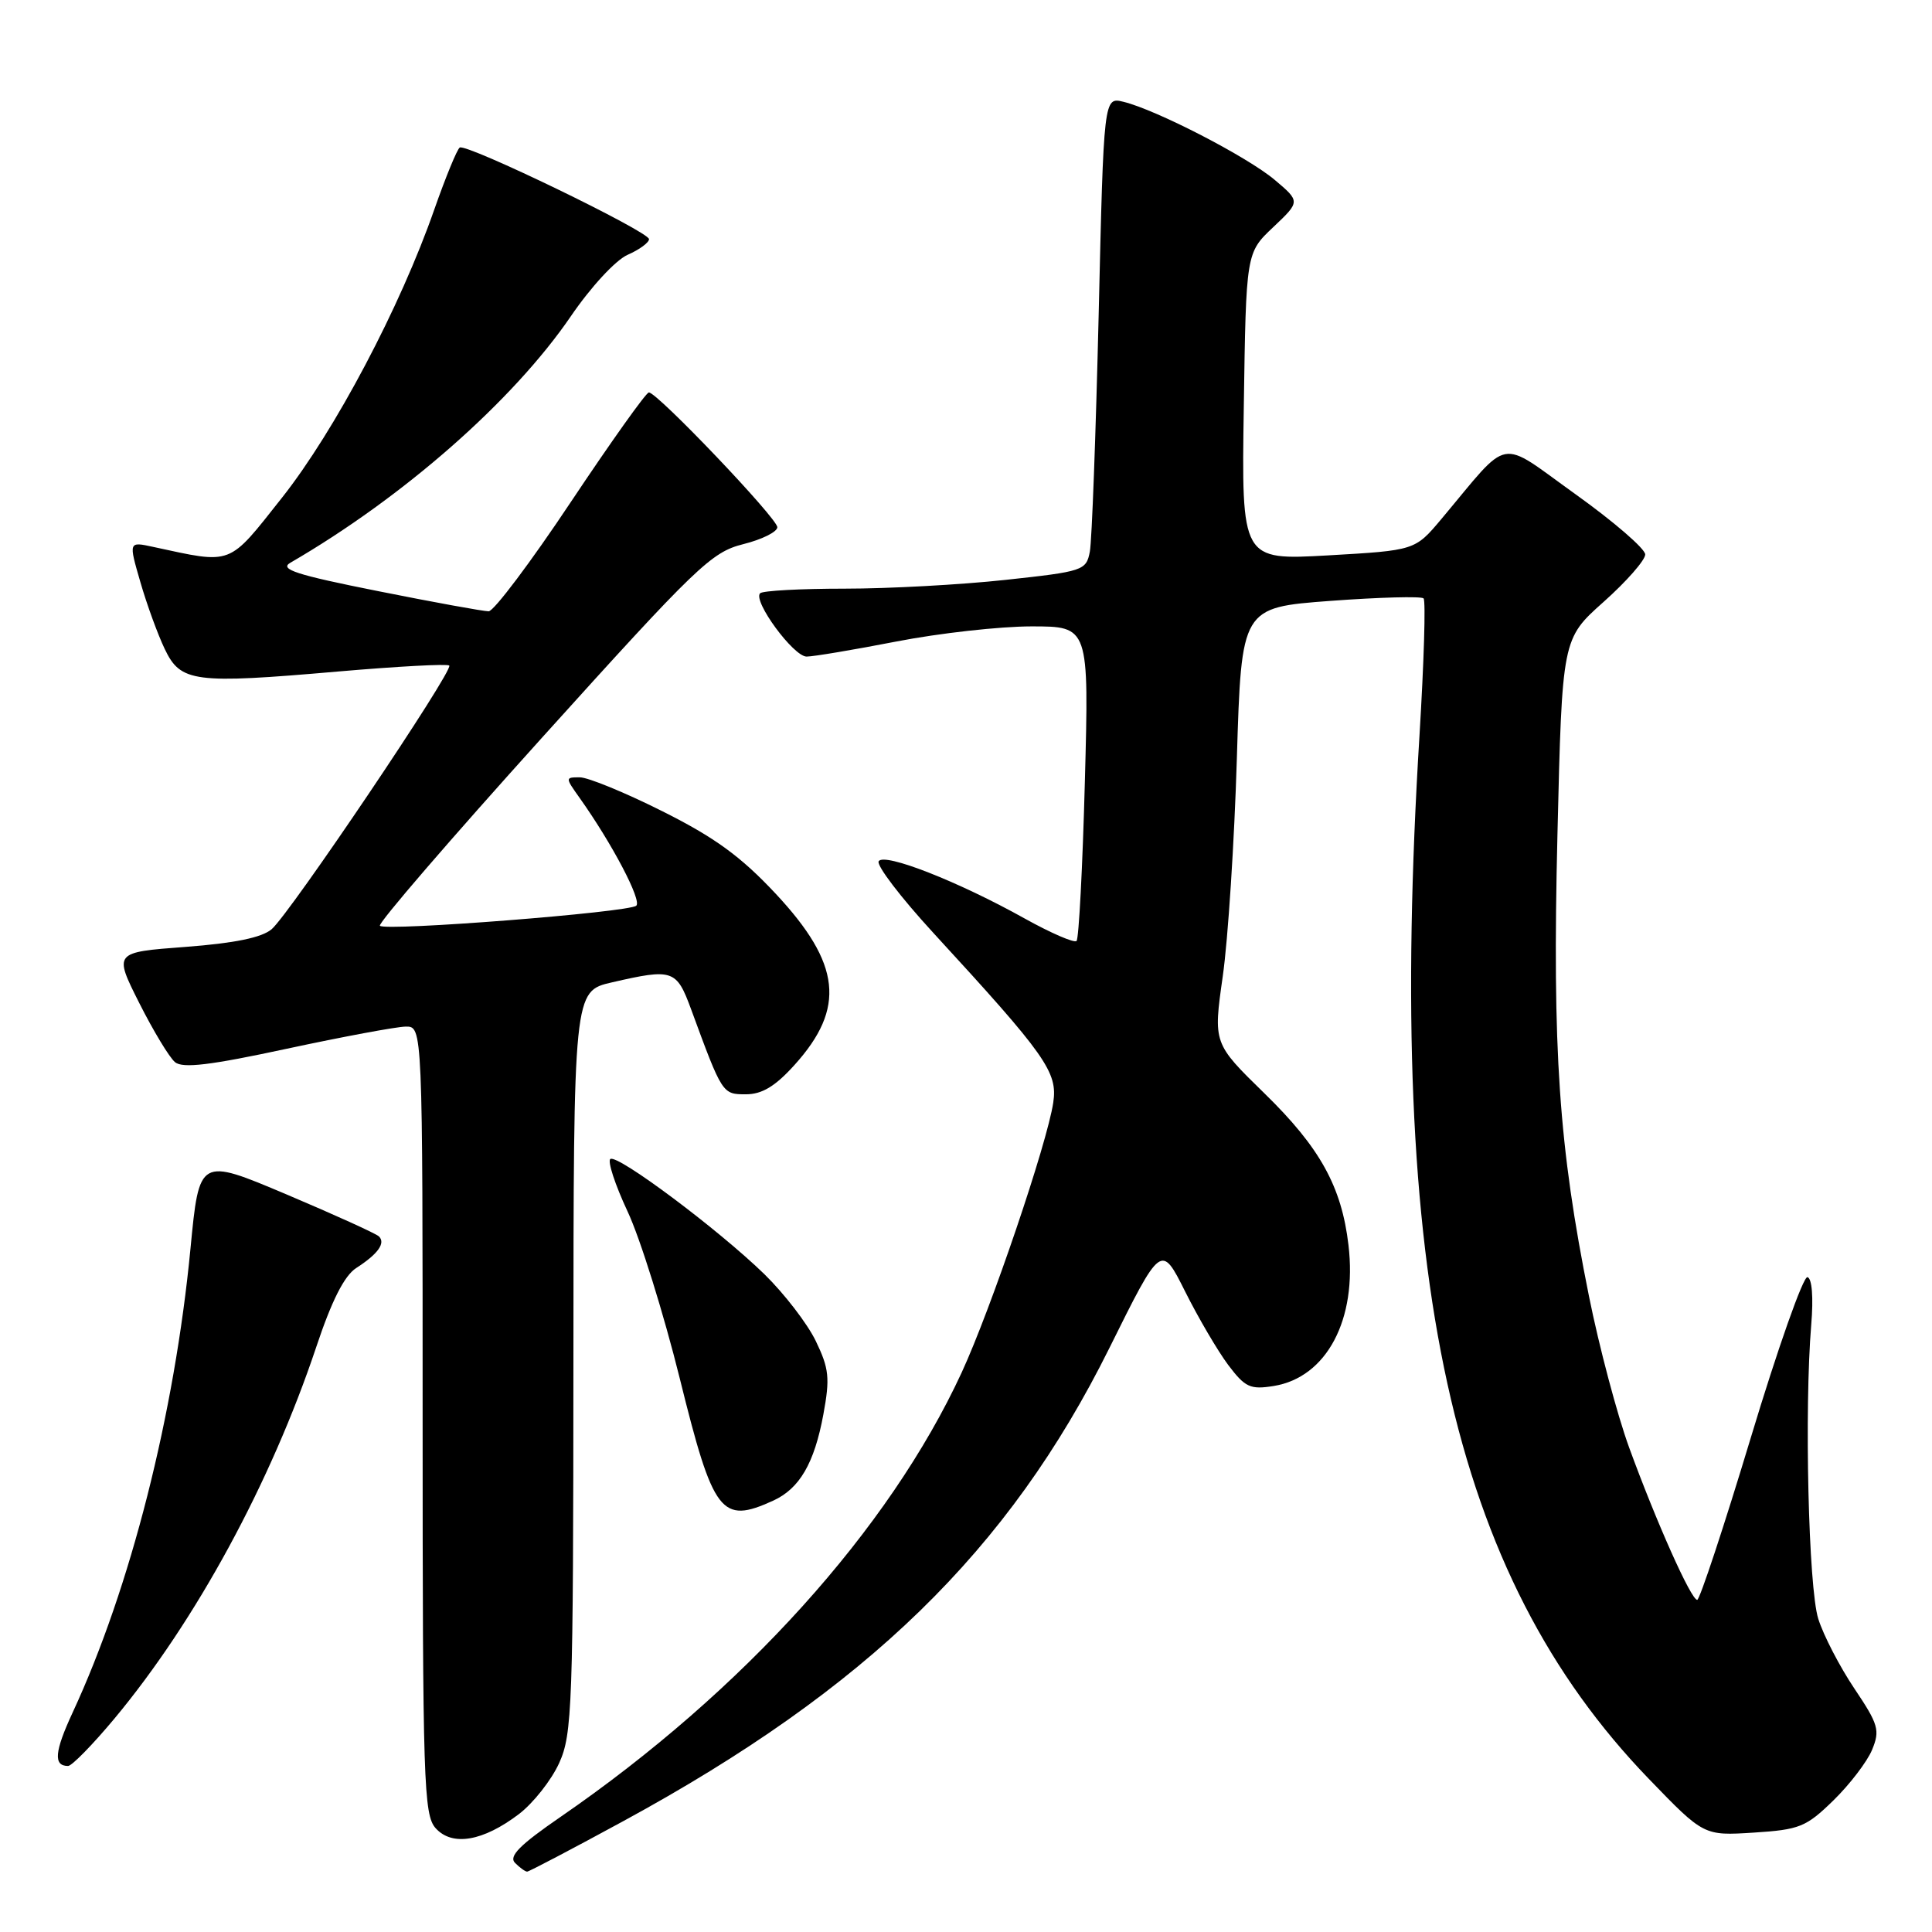 <?xml version="1.0" encoding="UTF-8" standalone="no"?>
<!DOCTYPE svg PUBLIC "-//W3C//DTD SVG 1.1//EN" "http://www.w3.org/Graphics/SVG/1.1/DTD/svg11.dtd" >
<svg xmlns="http://www.w3.org/2000/svg" xmlns:xlink="http://www.w3.org/1999/xlink" version="1.1" viewBox="0 0 256 256">
 <g >
 <path fill="currentColor"
d=" M 82.59 241.31 C 114.86 223.76 133.67 205.46 146.99 178.64 C 153.86 164.79 153.86 164.79 157.04 171.14 C 158.79 174.64 161.36 179.01 162.74 180.86 C 164.99 183.84 165.66 184.15 168.78 183.65 C 175.79 182.51 179.85 174.85 178.68 164.98 C 177.77 157.22 174.90 152.05 167.54 144.87 C 160.76 138.25 160.76 138.25 162.02 129.38 C 162.72 124.49 163.56 111.50 163.89 100.50 C 164.50 80.50 164.50 80.50 176.29 79.62 C 182.78 79.14 188.33 78.99 188.63 79.29 C 188.93 79.59 188.68 87.77 188.09 97.45 C 183.65 169.33 192.27 208.55 218.48 235.71 C 225.76 243.25 225.76 243.25 232.38 242.83 C 238.46 242.44 239.32 242.09 242.94 238.56 C 245.10 236.45 247.41 233.43 248.06 231.86 C 249.13 229.27 248.91 228.50 245.72 223.75 C 243.78 220.86 241.62 216.70 240.93 214.50 C 239.63 210.39 239.07 186.70 240.00 175.50 C 240.30 171.92 240.10 169.39 239.50 169.23 C 238.95 169.07 235.57 178.63 232.00 190.47 C 228.43 202.30 225.22 211.99 224.89 211.99 C 224.08 212.00 219.48 201.70 215.87 191.81 C 214.29 187.48 211.89 178.44 210.54 171.72 C 206.55 151.89 205.68 139.23 206.37 110.58 C 206.99 84.65 206.99 84.65 212.49 79.75 C 215.52 77.05 218.00 74.22 218.00 73.47 C 218.00 72.72 213.84 69.12 208.75 65.48 C 198.35 58.04 200.29 57.69 191.00 68.76 C 187.50 72.93 187.50 72.93 176.00 73.59 C 164.50 74.24 164.50 74.24 164.81 53.87 C 165.11 33.50 165.11 33.50 168.71 30.10 C 172.30 26.70 172.30 26.70 168.90 23.83 C 165.28 20.78 153.24 14.56 148.87 13.49 C 146.25 12.85 146.25 12.85 145.58 41.67 C 145.20 57.53 144.68 71.67 144.41 73.09 C 143.93 75.60 143.55 75.72 133.21 76.84 C 127.32 77.48 117.74 78.00 111.92 78.00 C 106.10 78.00 101.06 78.27 100.72 78.61 C 99.72 79.62 105.14 87.00 106.88 87.00 C 107.77 87.00 113.13 86.10 118.79 85.00 C 124.44 83.90 132.50 83.00 136.68 83.00 C 144.30 83.00 144.30 83.00 143.75 103.57 C 143.45 114.88 142.95 124.38 142.65 124.68 C 142.35 124.98 139.27 123.65 135.80 121.72 C 126.99 116.80 117.15 112.94 116.43 114.12 C 116.10 114.65 119.36 118.92 123.67 123.61 C 138.63 139.88 140.17 142.06 139.56 146.11 C 138.75 151.52 131.30 173.48 127.42 181.88 C 117.83 202.63 98.47 224.09 74.30 240.73 C 68.85 244.48 67.37 245.97 68.25 246.85 C 68.88 247.48 69.60 248.00 69.85 248.00 C 70.09 248.00 75.83 244.99 82.59 241.31 Z  M 68.78 240.36 C 70.67 238.91 73.06 235.88 74.09 233.62 C 75.83 229.78 75.96 226.19 75.98 180.42 C 76.00 131.34 76.00 131.34 81.08 130.17 C 89.16 128.31 89.64 128.47 91.58 133.75 C 95.71 144.99 95.72 145.00 98.83 145.00 C 100.97 145.00 102.72 143.95 105.28 141.11 C 112.09 133.57 111.44 127.69 102.79 118.43 C 98.15 113.47 94.71 110.97 87.78 107.50 C 82.84 105.02 77.91 103.00 76.83 103.00 C 74.88 103.00 74.88 103.02 76.82 105.75 C 81.13 111.82 85.07 119.33 84.31 120.01 C 83.32 120.89 51.09 123.42 50.34 122.67 C 50.04 122.38 59.73 111.14 71.86 97.70 C 92.32 75.03 94.26 73.17 98.46 72.11 C 100.96 71.49 103.00 70.47 103.00 69.86 C 103.00 68.68 87.10 52.00 85.98 52.00 C 85.61 52.00 80.97 58.53 75.65 66.50 C 70.34 74.48 65.43 81.00 64.75 81.00 C 64.06 81.00 57.45 79.80 50.06 78.32 C 39.26 76.17 36.98 75.43 38.47 74.57 C 53.48 65.86 67.97 53.12 75.63 41.92 C 78.29 38.02 81.57 34.47 83.17 33.76 C 84.73 33.08 86.00 32.14 86.00 31.69 C 86.00 30.69 61.82 18.99 60.92 19.55 C 60.57 19.77 59.06 23.45 57.56 27.72 C 53.04 40.69 44.38 57.07 37.38 65.93 C 30.15 75.06 30.94 74.76 20.27 72.46 C 17.04 71.76 17.04 71.76 18.60 77.13 C 19.45 80.08 20.91 84.08 21.83 86.00 C 23.94 90.41 25.69 90.64 44.78 88.98 C 52.64 88.30 59.28 87.94 59.53 88.19 C 60.14 88.81 38.41 121.07 35.99 123.13 C 34.68 124.24 31.07 124.98 24.57 125.47 C 15.07 126.18 15.07 126.18 18.45 132.90 C 20.31 136.59 22.44 140.12 23.19 140.74 C 24.21 141.59 27.86 141.15 38.02 138.96 C 45.43 137.37 52.51 136.05 53.75 136.03 C 56.00 136.00 56.00 136.00 56.00 188.17 C 56.00 236.19 56.14 240.49 57.73 242.25 C 59.93 244.69 64.02 243.98 68.78 240.36 Z  M 15.14 227.75 C 25.95 214.78 35.88 196.49 41.90 178.50 C 43.95 172.34 45.63 169.03 47.20 168.02 C 50.09 166.16 51.12 164.71 50.21 163.83 C 49.82 163.45 44.30 160.95 37.95 158.26 C 26.40 153.38 26.40 153.38 25.24 165.44 C 23.13 187.39 17.30 210.38 9.62 226.93 C 7.21 232.13 7.06 234.00 9.02 234.00 C 9.52 234.00 12.27 231.19 15.14 227.75 Z  M 102.44 198.85 C 105.95 197.25 107.90 193.90 109.10 187.42 C 109.99 182.59 109.86 181.35 108.09 177.68 C 106.97 175.37 103.90 171.39 101.28 168.83 C 95.20 162.92 81.88 152.95 80.88 153.57 C 80.47 153.83 81.49 156.96 83.16 160.53 C 84.83 164.09 87.94 174.06 90.08 182.68 C 94.52 200.63 95.56 201.98 102.44 198.85 Z "/>
</g>
</svg>